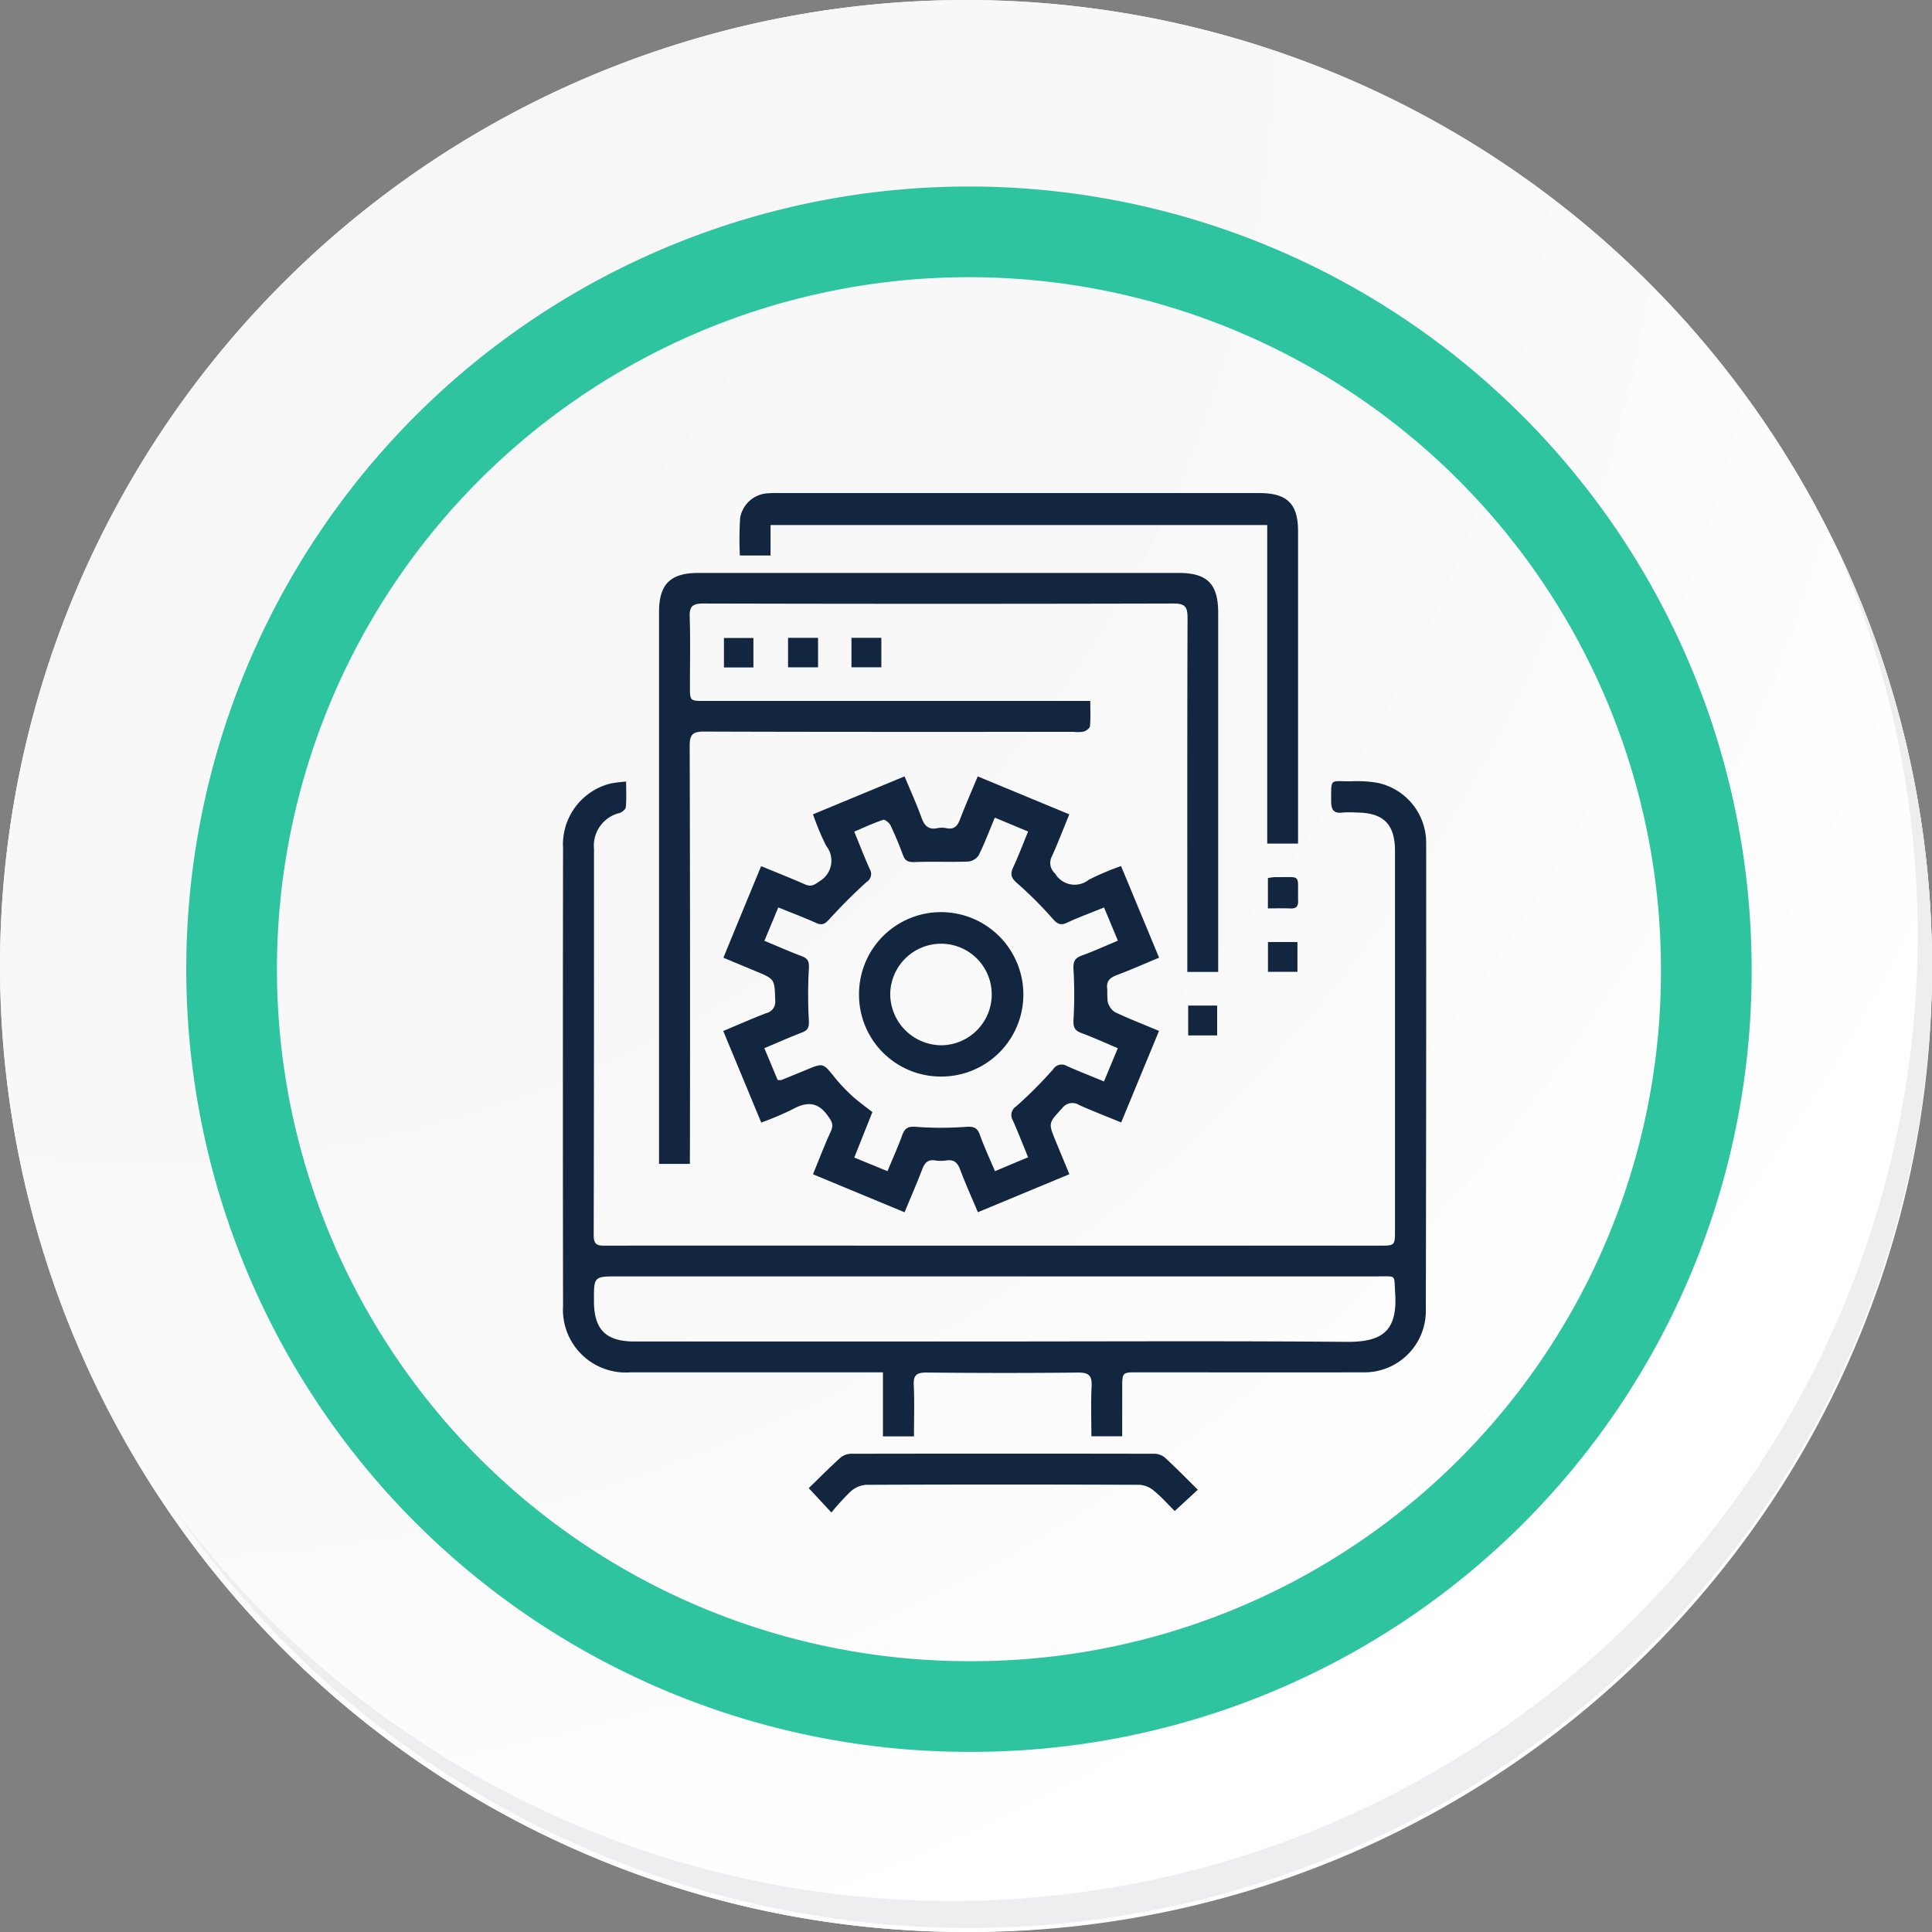 <svg xmlns="http://www.w3.org/2000/svg" xmlns:xlink="http://www.w3.org/1999/xlink" width="85.223" height="85.223" viewBox="0 0 85.223 85.223">
  <rect x="0" y="0" width="85.223" height="85.223" fill="#808080" stroke="none"/>
  <defs>
    <radialGradient id="radial-gradient" cx="0.076" cy="0.019" r="1.465" gradientTransform="translate(0.001)" gradientUnits="objectBoundingBox">
      <stop offset="0" stop-color="#f6f6f7"/>
      <stop offset="0.477" stop-color="#f9f9fa"/>
      <stop offset="0.715" stop-color="#fff"/>
    </radialGradient>
  </defs>
  <g id="Grupo_111597" data-name="Grupo 111597" transform="translate(0 0)">
    <g id="Grupo_18423" data-name="Grupo 18423" transform="translate(0 0)">
      <g id="Grupo_18421" data-name="Grupo 18421">
        <g id="Grupo_18420" data-name="Grupo 18420">
          <g id="Grupo_18419" data-name="Grupo 18419">
            <path id="Trazado_40936" data-name="Trazado 40936" d="M279.846,2188.331a42.611,42.611,0,1,1-42.611-42.61A42.611,42.611,0,0,1,279.846,2188.331Z" transform="translate(-194.623 -2145.721)" fill="#fff"/>
          </g>
        </g>
      </g>
      <path id="Trazado_40937" data-name="Trazado 40937" d="M279.611,2188.076A42.61,42.61,0,1,0,237,2230.688,42.444,42.444,0,0,0,279.611,2188.076Z" transform="translate(-194.388 -2145.465)" fill="url(#radial-gradient)"/>
      <path id="Trazado_40938" data-name="Trazado 40938" d="M267.508,2186.073a32.525,32.525,0,1,0-32.525,32.525A32.4,32.4,0,0,0,267.508,2186.073Z" transform="translate(-192.242 -2143.321)" fill="none" stroke="#2ec49f" stroke-miterlimit="10" stroke-width="4"/>
      <g id="Grupo_18422" data-name="Grupo 18422" transform="translate(7.549 23.923)">
        <path id="Trazado_40939" data-name="Trazado 40939" d="M273.91,2164.488a42.616,42.616,0,0,1-73.365,42.435,42.481,42.481,0,0,0,73.365-42.435Z" transform="translate(-200.545 -2164.488)" fill="#eceef0"/>
      </g>
    </g>
    <g id="YhmUKV.tif" transform="translate(24.835 21.748)">
      <g id="Grupo_143142" data-name="Grupo 143142" transform="translate(0)">
        <path id="Trazado_184367" data-name="Trazado 184367" d="M3276.255-2531.429h-1.36c0-.743-.027-1.474.01-2.2.024-.469-.115-.617-.6-.612-2.228.025-4.456.021-6.683,0-.421,0-.583.1-.562.547.035.748.01,1.5.01,2.268H3265.7v-2.825h-.657q-5.234,0-10.468,0a2.769,2.769,0,0,1-2.985-2.925q-.015-10.1,0-20.2a2.768,2.768,0,0,1,2.1-2.849,5.494,5.494,0,0,1,.682-.084c0,.417.02.774-.013,1.126-.009.1-.161.219-.273.259a1.48,1.48,0,0,0-1.131,1.583c0,5.686,0,11.372-.013,17.058,0,.462.234.444.549.444q5.971-.005,11.942,0H3287.6c.688,0,.688,0,.688-.69q0-8.358,0-16.715c0-1.191-.509-1.695-1.706-1.7a4.389,4.389,0,0,0-.589,0c-.419.056-.522-.124-.521-.523,0-1.035-.046-.844.866-.854a5.445,5.445,0,0,1,1.173.065,2.7,2.7,0,0,1,2.152,2.646q.007,10.348-.015,20.7a2.709,2.709,0,0,1-2.785,2.659c-3.309.009-6.618,0-9.927,0-.68,0-.68,0-.68.7S3276.255-2532.175,3276.255-2531.429Zm-5.641-4.183c5.175,0,10.351-.028,15.526.017,1.557.013,2.272-.444,2.155-2.167-.055-.81.078-.721-.757-.721q-16.755,0-33.51,0c-1.079,0-1.079,0-1.075,1.082,0,1.268.526,1.79,1.791,1.79Z" transform="translate(-3251.588 2573.038)" fill="#12263f"/>
        <path id="Trazado_184368" data-name="Trazado 184368" d="M3295.948-2627.52h-1.36v-18.053q0-3.146,0-6.292c0-1.228.5-1.722,1.737-1.722h21.184c1.263,0,1.743.484,1.744,1.757q0,7.62,0,15.242v.6h-1.362v-.612c0-5-.007-10,.01-15,0-.484-.1-.639-.619-.638q-10.371.026-20.741,0c-.473,0-.621.129-.6.6.034,1.014.01,2.032.01,3.048,0,.648,0,.649.636.649h17.024c0,.4.019.758-.013,1.11-.008.092-.165.208-.276.242a1.5,1.5,0,0,1-.439.012c-5.439,0-10.879.007-16.318-.012-.5,0-.626.139-.625.632q.026,8.875.011,17.749Z" transform="translate(-3290.352 2657.112)" fill="#12263f"/>
        <path id="Trazado_184369" data-name="Trazado 184369" d="M3325-2558.5c.688.285,1.312.53,1.923.8.265.119.409.046.638-.125a1.047,1.047,0,0,0,.306-1.572,11.658,11.658,0,0,1-.58-1.388l4.039-1.675c.26.627.531,1.217.749,1.825.132.369.318.546.72.456a.98.98,0,0,1,.391.008c.322.062.47-.09.579-.376.239-.624.509-1.237.789-1.911l4.04,1.674c-.265.646-.5,1.258-.767,1.851a.618.618,0,0,0,.14.759,1,1,0,0,0,1.493.27,12.361,12.361,0,0,1,1.416-.6l1.678,4.043c-.644.268-1.238.532-1.846.76-.316.119-.5.268-.438.639a4.57,4.57,0,0,0,.016.537.787.787,0,0,0,.306.458c.618.295,1.259.542,1.959.835l-1.669,4.039c-.643-.264-1.252-.5-1.845-.764a.562.562,0,0,0-.765.143c-.594.649-.612.632-.282,1.436.192.468.387.935.607,1.468l-4.037,1.677c-.27-.643-.545-1.251-.779-1.876-.116-.307-.27-.462-.61-.408a1.61,1.61,0,0,1-.49,0c-.323-.051-.466.1-.574.386-.239.625-.506,1.238-.78,1.9l-4.041-1.677c.276-.67.514-1.295.791-1.9.131-.288.034-.44-.137-.681-.46-.646-.958-.615-1.58-.272a13.437,13.437,0,0,1-1.356.572c-.561-1.352-1.109-2.674-1.676-4.039.659-.275,1.27-.546,1.892-.785a.514.514,0,0,0,.4-.573c-.027-.93-.013-.93-.865-1.282-.453-.187-.9-.376-1.42-.591C3323.884-2555.8,3324.43-2557.121,3325-2558.5Zm.144,3.295c.6.248,1.12.479,1.655.68.285.107.322.258.306.555a20.85,20.85,0,0,0,0,2.294c.015.283-.039.413-.3.513-.546.211-1.081.449-1.663.694l.588,1.405a.678.678,0,0,0,.16,0c.365-.147.729-.295,1.092-.446.757-.315.748-.309,1.248.313a7.431,7.431,0,0,0,.772.823c.285.261.6.485.906.723l-.8,2.007,1.465.6c.233-.562.461-1.067.65-1.586.113-.312.257-.4.609-.369a15.06,15.06,0,0,0,2.2,0c.337-.023.5.026.618.355.189.531.43,1.043.664,1.6l1.462-.614c-.237-.576-.442-1.108-.674-1.627a.453.453,0,0,1,.152-.621,19.067,19.067,0,0,0,1.621-1.625.444.444,0,0,1,.616-.149c.522.23,1.053.439,1.632.678l.61-1.467c-.564-.237-1.083-.475-1.617-.673-.306-.114-.354-.282-.337-.593a18.95,18.95,0,0,0,0-2.2c-.021-.338.042-.505.367-.622.531-.191,1.046-.428,1.591-.655l-.611-1.464c-.578.235-1.114.429-1.629.67-.3.142-.44.049-.647-.185a16.909,16.909,0,0,0-1.555-1.553c-.261-.227-.322-.39-.179-.7.234-.5.428-1.019.66-1.582l-1.468-.613c-.25.6-.456,1.146-.718,1.67a.628.628,0,0,1-.466.268c-.781.027-1.563-.008-2.343.021-.272.01-.424-.032-.522-.3-.164-.445-.346-.885-.55-1.314-.055-.115-.25-.274-.325-.249-.426.142-.836.334-1.277.521.243.593.448,1.126.682,1.647a.416.416,0,0,1-.137.575c-.579.523-1.132,1.079-1.658,1.656-.189.208-.318.263-.574.148-.532-.24-1.08-.445-1.664-.682Z" transform="translate(-3316.26 2574.958)" fill="#12263f"/>
        <path id="Trazado_184370" data-name="Trazado 184370" d="M3355.242-2673.905h-1.36v-14.052h-21.909v1.344h-1.354a14.872,14.872,0,0,1,.013-1.658,1.306,1.306,0,0,1,1.184-1.082,4.007,4.007,0,0,1,.491-.013h21.23c1.224,0,1.705.474,1.705,1.682q0,6.587,0,13.174Z" transform="translate(-3322.818 2689.368)" fill="#12263f"/>
        <path id="Trazado_184371" data-name="Trazado 184371" d="M3378.759-2257.568l-1.02.94c-.283-.282-.573-.611-.906-.887a1.113,1.113,0,0,0-.635-.27q-6.038-.024-12.077,0a1.142,1.142,0,0,0-.674.291,10.518,10.518,0,0,0-.851.93l-1-1.074c.452-.439.922-.915,1.419-1.362a.782.782,0,0,1,.486-.155q6.652-.012,13.3,0a.778.778,0,0,1,.487.153C3377.781-2258.55,3378.249-2258.07,3378.759-2257.568Z" transform="translate(-3350.756 2301.534)" fill="#12263f"/>
        <path id="Trazado_184372" data-name="Trazado 184372" d="M3353.7-2624.514v1.3h-1.323v-1.3Z" transform="translate(-3342.45 2630.902)" fill="#12263f"/>
        <path id="Trazado_184373" data-name="Trazado 184373" d="M3568.612-2486.966h-1.3v-1.314h1.3Z" transform="translate(-3536.215 2508.086)" fill="#12263f"/>
        <path id="Trazado_184374" data-name="Trazado 184374" d="M3324.935-2623.174h-1.3v-1.3h1.3Z" transform="translate(-3316.536 2630.868)" fill="#12263f"/>
        <path id="Trazado_184375" data-name="Trazado 184375" d="M3380.775-2624.522h1.318v1.3h-1.318Z" transform="translate(-3368.051 2630.909)" fill="#12263f"/>
        <path id="Trazado_184376" data-name="Trazado 184376" d="M3567.272-2516.009v-1.337a2.234,2.234,0,0,1,.309-.042c1.214.017.993-.184,1.024,1.039.006.254-.089.355-.344.344C3567.953-2516.019,3567.643-2516.009,3567.272-2516.009Z" transform="translate(-3536.178 2534.331)" fill="#12263f"/>
        <path id="Trazado_184377" data-name="Trazado 184377" d="M3531.562-2459.833h1.278v1.317h-1.278Z" transform="translate(-3503.985 2482.442)" fill="#12263f"/>
        <path id="Trazado_184378" data-name="Trazado 184378" d="M3387.77-2494.428a3.606,3.606,0,0,1-3.607-3.637,3.616,3.616,0,0,1,3.634-3.616,3.635,3.635,0,0,1,3.615,3.643A3.618,3.618,0,0,1,3387.77-2494.428Zm2.246-3.611a2.234,2.234,0,0,0-2.2-2.248,2.247,2.247,0,0,0-2.277,2.224,2.268,2.268,0,0,0,2.252,2.255A2.245,2.245,0,0,0,3390.017-2498.039Z" transform="translate(-3371.105 2520.168)" fill="#12263f"/>
      </g>
    </g>
  </g>
</svg>
